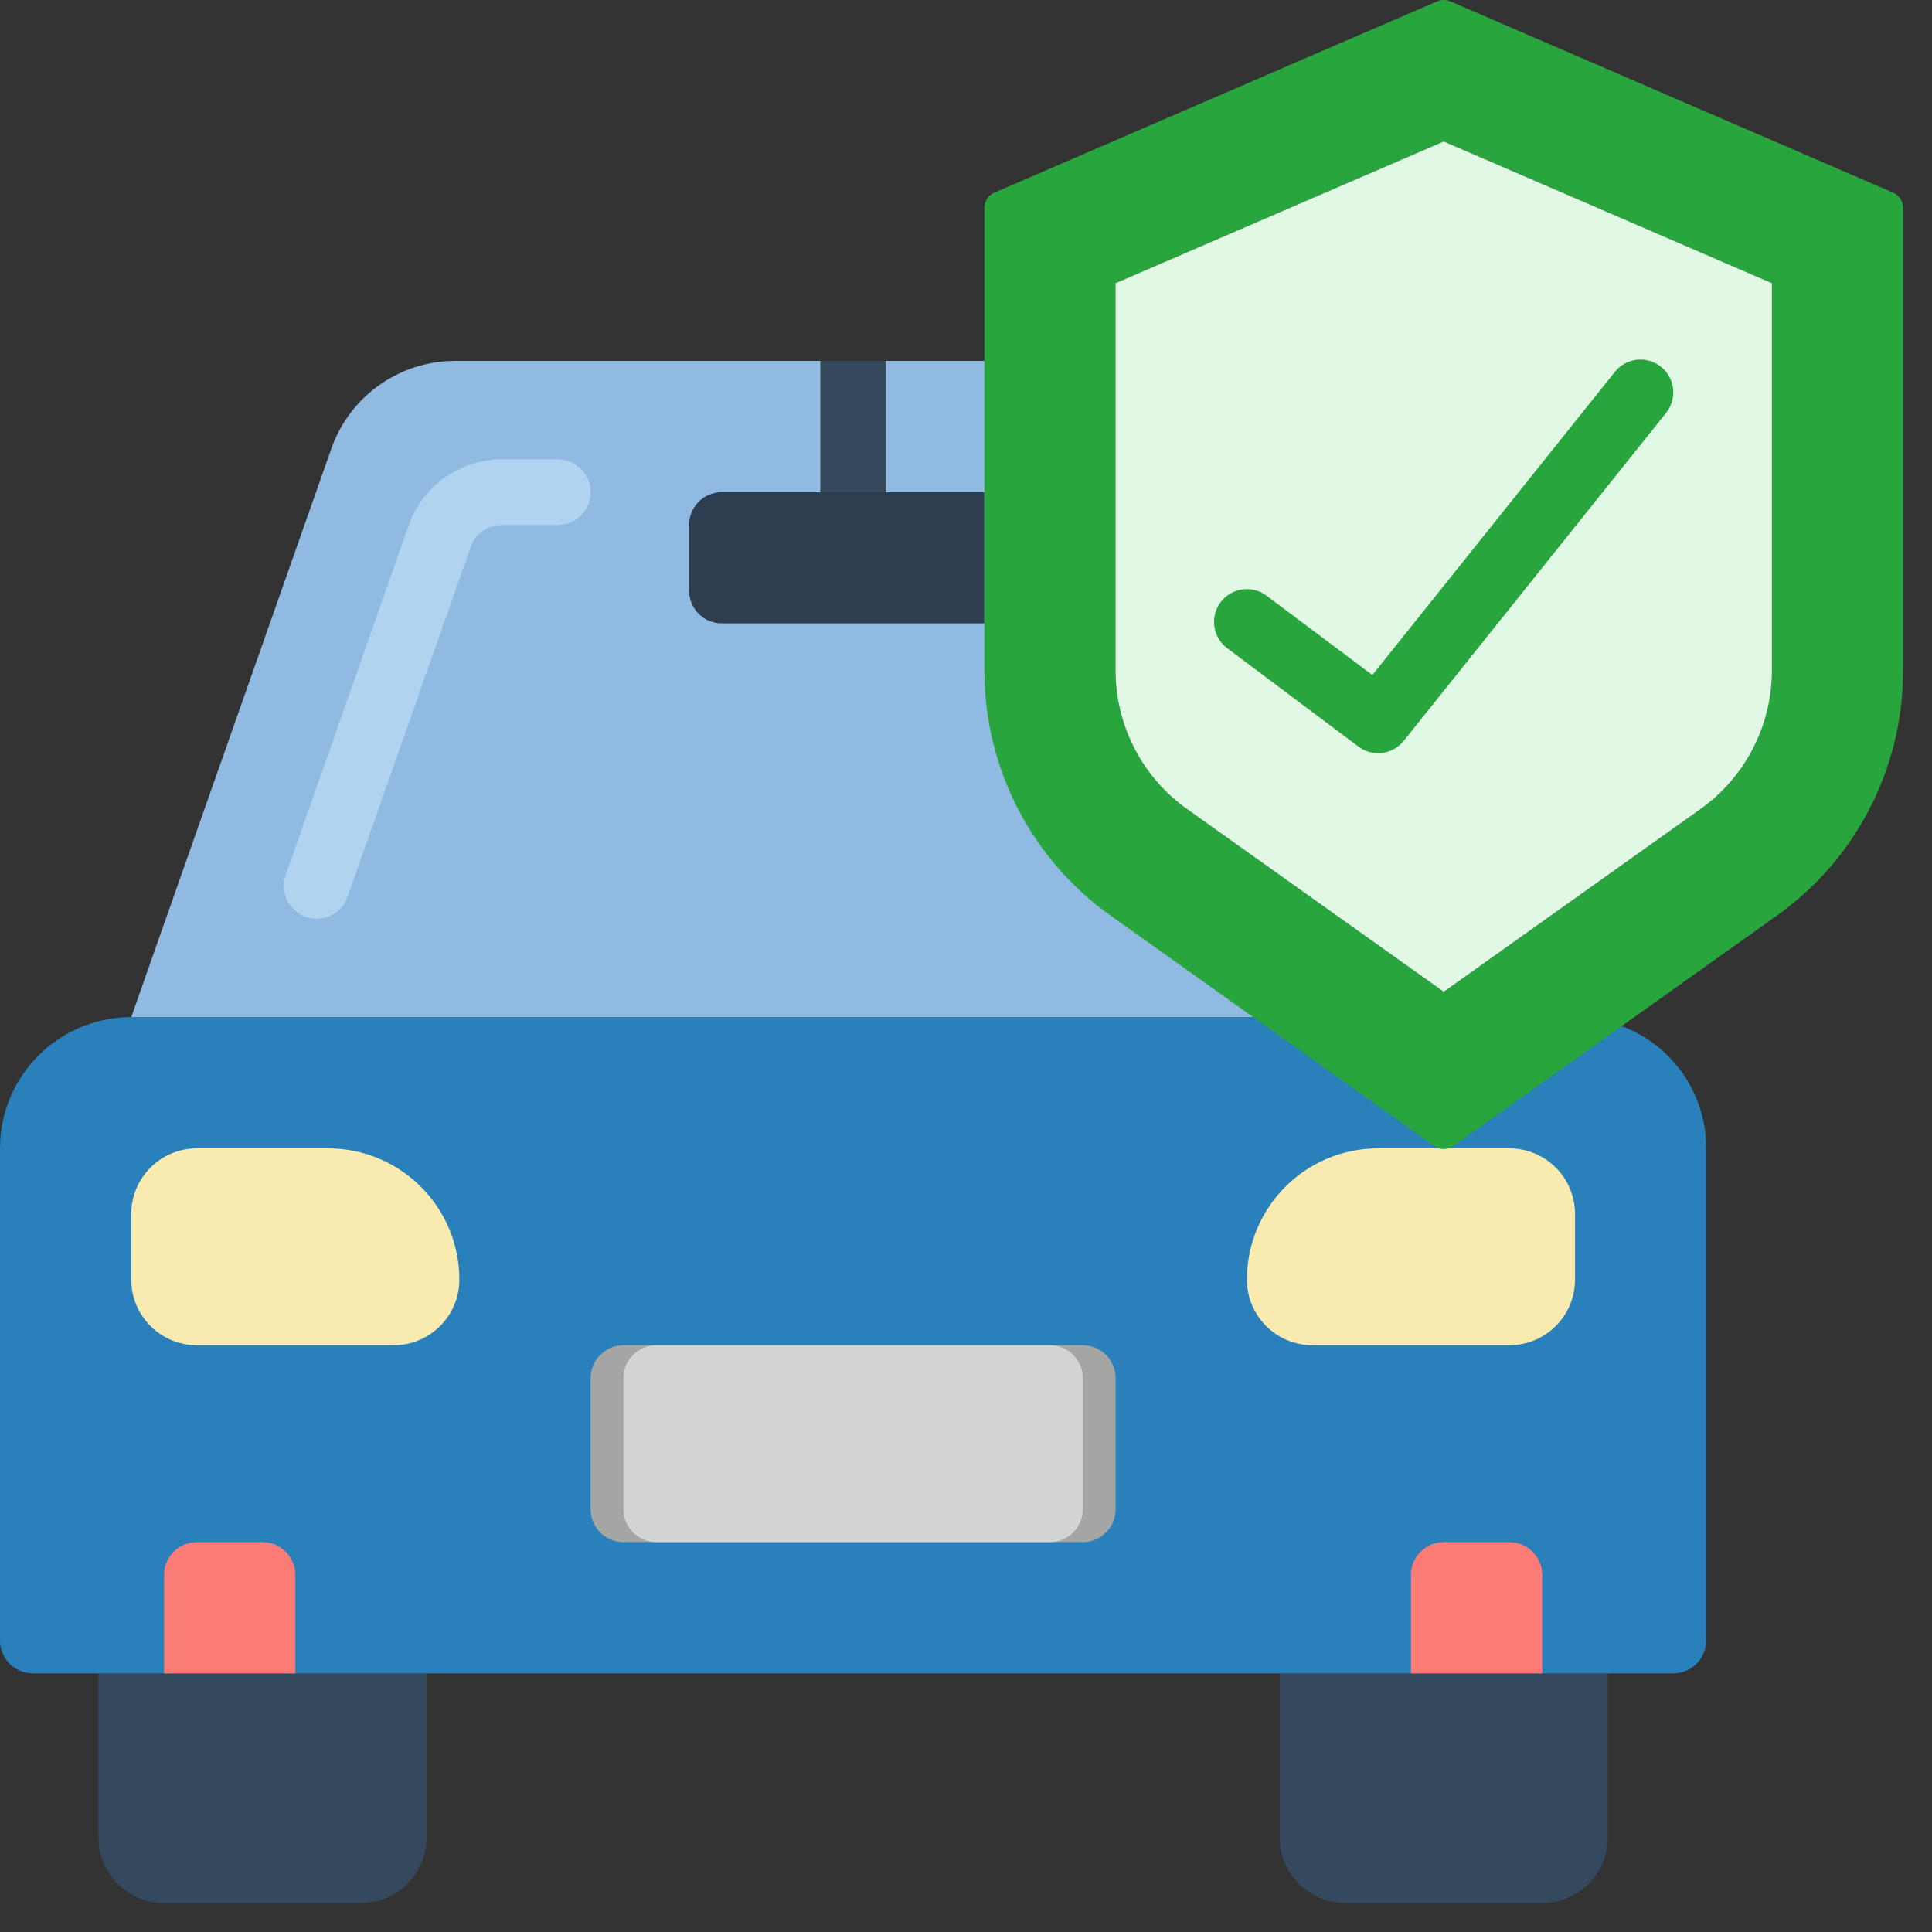 <svg width="46" height="46" viewBox="0 0 46 46" fill="none" xmlns="http://www.w3.org/2000/svg">
<rect x="0" y="0" width="46" height="46" fill="#333333" stroke="none"/>
<path d="M37.498 24.217H3.125L7.89 10.679C8.331 9.43 9.511 8.594 10.835 8.593H25.78L37.498 24.217Z" fill="#90BAE1"/>
<path d="M21.094 8.593V11.718C21.094 12.149 20.744 12.499 20.312 12.499C19.881 12.499 19.531 12.149 19.531 11.718V8.593H21.094Z" fill="#35495E"/>
<path d="M7.539 21.874C7.285 21.874 7.048 21.751 6.901 21.544C6.755 21.337 6.718 21.072 6.802 20.833L9.735 12.499C10.067 11.564 10.953 10.938 11.946 10.937H13.282C13.714 10.937 14.063 11.287 14.063 11.718C14.063 12.15 13.714 12.499 13.282 12.499H11.946C11.614 12.499 11.319 12.709 11.209 13.021L8.276 21.352C8.166 21.665 7.87 21.874 7.539 21.874Z" fill="#B0D3F0"/>
<path d="M23.437 14.843H17.188C16.756 14.843 16.406 14.493 16.406 14.062V12.499C16.406 12.068 16.756 11.718 17.188 11.718H23.437" fill="#2C3E50"/>
<path d="M2.344 38.279H10.156V43.748C10.156 44.611 9.456 45.31 8.593 45.31H3.906C3.043 45.31 2.344 44.611 2.344 43.748V38.279Z" fill="#35495E"/>
<path d="M30.469 38.279H38.281V43.748C38.281 44.611 37.581 45.31 36.718 45.31H32.031C31.168 45.31 30.469 44.611 30.469 43.748V38.279Z" fill="#35495E"/>
<path d="M29.787 24.217H3.125C1.399 24.217 0 25.616 0 27.342V39.06C0 39.492 0.35 39.841 0.781 39.841H39.842C40.273 39.841 40.623 39.492 40.623 39.06V27.342C40.627 26.06 39.841 24.908 38.646 24.444L29.787 24.217Z" fill="#2980BA"/>
<path d="M4.687 27.342H7.812C9.538 27.342 10.937 28.741 10.937 30.467C10.937 31.33 10.238 32.029 9.375 32.029H4.687C3.825 32.029 3.125 31.33 3.125 30.467V28.905C3.125 28.042 3.825 27.342 4.687 27.342Z" fill="#F9EAB0"/>
<path d="M32.812 27.342H35.937C36.8 27.342 37.5 28.042 37.5 28.905V30.467C37.5 31.33 36.8 32.029 35.937 32.029H31.25C30.387 32.029 29.688 31.33 29.688 30.467C29.688 28.741 31.087 27.342 32.812 27.342Z" fill="#F9EAB0"/>
<path d="M4.687 36.717H6.25C6.681 36.717 7.031 37.067 7.031 37.498V39.842H3.906V37.498C3.906 37.067 4.256 36.717 4.687 36.717Z" fill="#FB7B76"/>
<path d="M34.375 36.717H35.937C36.369 36.717 36.719 37.067 36.719 37.498V39.842H33.594V37.498C33.594 37.067 33.944 36.717 34.375 36.717Z" fill="#FB7B76"/>
<path d="M25.781 32.03H14.844C14.412 32.03 14.062 32.38 14.062 32.811V35.936C14.062 36.367 14.412 36.717 14.844 36.717H25.781C26.212 36.717 26.562 36.367 26.562 35.936V32.811C26.562 32.38 26.212 32.03 25.781 32.03Z" fill="#A5A5A4"/>
<path d="M24.999 32.03H15.625C15.194 32.03 14.844 32.38 14.844 32.811V35.936C14.844 36.367 15.194 36.717 15.625 36.717H24.999C25.431 36.717 25.781 36.367 25.781 35.936V32.811C25.781 32.38 25.431 32.03 24.999 32.03Z" fill="#D1D4D1"/>
<path d="M34.601 27.286L42.289 21.813C44.18 20.475 45.307 18.304 45.311 15.988V4.947C45.312 4.791 45.219 4.65 45.077 4.588L34.531 0.032C34.431 -0.011 34.318 -0.011 34.218 0.032L23.672 4.588C23.529 4.65 23.437 4.791 23.438 4.947V15.988C23.442 18.304 24.569 20.475 26.46 21.813L34.148 27.286C34.283 27.383 34.465 27.383 34.601 27.286Z" fill="#29A53E"/>
<path d="M28.272 19.268C27.206 18.514 26.57 17.293 26.562 15.988V6.744L34.375 3.37L42.187 6.744V15.988C42.18 17.293 41.543 18.515 40.477 19.269L34.375 23.612L28.272 19.268Z" fill="#955BA5"/>
<path d="M28.272 19.268C27.206 18.514 26.57 17.293 26.562 15.988V6.744L34.375 3.37L42.187 6.744V15.988C42.18 17.293 41.543 18.515 40.477 19.269L34.375 23.612L28.272 19.268Z" fill="#E0F8E4"/>
<path d="M32.812 17.933C32.643 17.933 32.479 17.878 32.344 17.776L29.219 15.433C28.995 15.265 28.878 14.991 28.912 14.714C28.945 14.437 29.124 14.199 29.381 14.089C29.637 13.98 29.933 14.015 30.156 14.183L32.676 16.072L38.452 8.851C38.722 8.517 39.211 8.464 39.547 8.733C39.882 9.001 39.938 9.49 39.672 9.827L33.422 17.639C33.274 17.824 33.05 17.933 32.812 17.933Z" fill="#29A53E"/>
</svg>

